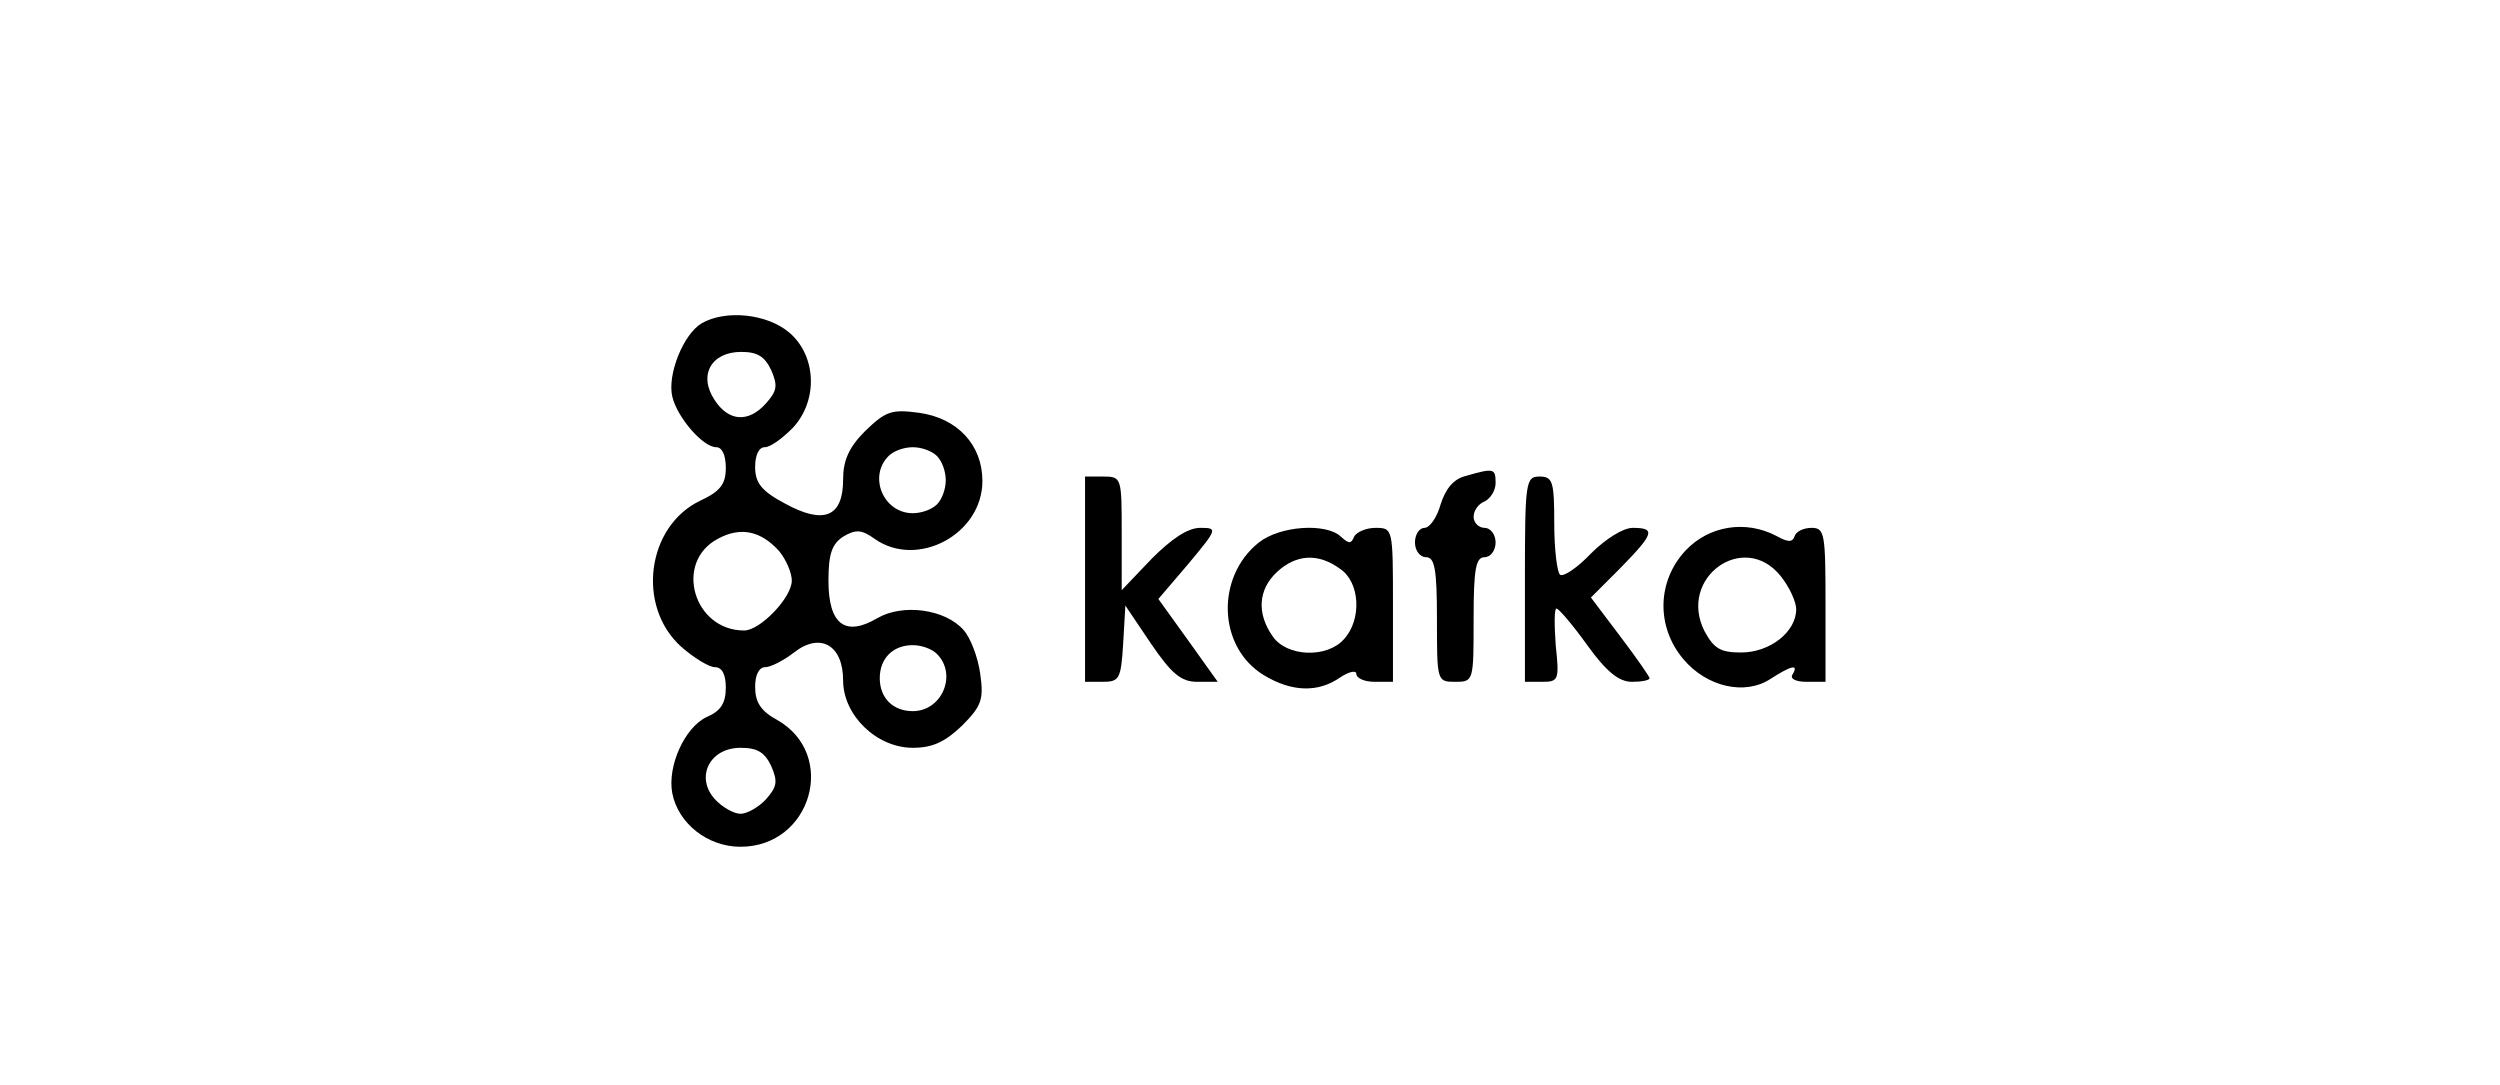 <?xml version="1.0" standalone="no"?>
<!DOCTYPE svg PUBLIC "-//W3C//DTD SVG 20010904//EN"
 "http://www.w3.org/TR/2001/REC-SVG-20010904/DTD/svg10.dtd">
<svg version="1.0" xmlns="http://www.w3.org/2000/svg"
 width="341pt" height="148pt" viewBox="0 0 341 148"
 preserveAspectRatio="xMidYMid meet">

<g transform="translate(0,148) scale(0.1,-0.1)"
fill="#000000" stroke="none">
<path d="M957 1039 c-25 -15 -47 -70 -40 -100 7 -29 42 -69 60 -69 8 0 13 -11
13 -28 0 -22 -7 -32 -35 -45 -73 -35 -87 -144 -26 -199 17 -15 38 -28 46 -28
10 0 15 -10 15 -28 0 -21 -7 -32 -26 -40 -30 -14 -54 -67 -47 -104 8 -41 48
-73 93 -73 97 0 133 126 50 173 -22 12 -30 24 -30 45 0 16 5 27 14 27 7 0 25
9 39 20 36 28 67 10 67 -38 0 -48 46 -92 95 -92 27 0 44 8 67 30 27 27 30 36
25 71 -3 22 -13 49 -23 60 -25 28 -82 36 -117 16 -44 -26 -67 -9 -67 51 0 37
5 50 20 60 17 10 25 10 43 -3 58 -41 147 6 147 79 0 49 -34 86 -87 93 -37 5
-45 2 -73 -25 -22 -22 -30 -40 -30 -66 0 -51 -26 -62 -79 -33 -32 17 -41 28
-41 50 0 16 5 27 13 27 8 0 24 12 38 26 35 37 33 98 -4 130 -30 26 -87 32
-120 13z m95 -64 c9 -21 8 -28 -7 -45 -24 -27 -51 -25 -70 4 -23 34 -5 66 36
66 22 0 32 -6 41 -25z m226 -117 c7 -7 12 -21 12 -33 0 -12 -5 -26 -12 -33 -7
-7 -21 -12 -33 -12 -40 0 -61 50 -33 78 7 7 21 12 33 12 12 0 26 -5 33 -12z
m-215 -130 c9 -11 17 -29 17 -40 0 -23 -43 -68 -65 -68 -69 0 -96 93 -36 125
31 17 59 11 84 -17z m215 -140 c28 -28 7 -78 -33 -78 -27 0 -45 18 -45 45 0
27 18 45 45 45 12 0 26 -5 33 -12z m-226 -153 c9 -21 8 -28 -7 -45 -10 -11
-26 -20 -35 -20 -9 0 -25 9 -35 20 -27 30 -7 70 35 70 23 0 33 -6 42 -25z"/>
<path d="M2000 831 c-17 -4 -28 -17 -35 -39 -5 -18 -15 -32 -22 -32 -7 0 -13
-9 -13 -20 0 -11 7 -20 15 -20 12 0 15 -16 15 -85 0 -84 0 -85 25 -85 25 0 25
1 25 85 0 69 3 85 15 85 8 0 15 9 15 20 0 11 -7 20 -15 20 -8 0 -15 7 -15 15
0 9 7 18 15 21 8 4 15 15 15 25 0 20 -2 21 -40 10z"/>
<path d="M1480 690 l0 -140 24 0 c23 0 25 4 28 52 l3 52 35 -52 c28 -41 41
-52 63 -52 l28 0 -40 56 -41 57 41 48 c40 48 40 49 16 49 -17 0 -39 -15 -66
-42 l-41 -43 0 78 c0 75 0 77 -25 77 l-25 0 0 -140z"/>
<path d="M2080 690 l0 -140 24 0 c22 0 23 3 18 50 -2 28 -2 50 1 50 3 0 22
-22 42 -50 26 -36 43 -50 61 -50 13 0 24 2 24 5 0 2 -18 28 -40 57 l-40 53 40
40 c46 47 49 55 17 55 -13 0 -37 -15 -57 -35 -18 -19 -37 -32 -42 -29 -4 3 -8
34 -8 70 0 57 -2 64 -20 64 -19 0 -20 -7 -20 -140z"/>
<path d="M1717 740 c-59 -47 -56 -143 7 -181 38 -23 74 -24 104 -3 12 8 22 10
22 5 0 -6 11 -11 25 -11 l25 0 0 105 c0 104 0 105 -24 105 -13 0 -26 -6 -29
-12 -4 -10 -7 -10 -18 0 -20 19 -83 15 -112 -8z m111 -36 c27 -18 30 -69 5
-96 -23 -26 -78 -24 -97 4 -22 31 -20 64 6 88 26 24 56 26 86 4z"/>
<path d="M2299 729 c-39 -42 -40 -104 -3 -148 32 -38 84 -50 119 -27 28 18 39
21 30 6 -4 -6 5 -10 19 -10 l26 0 0 105 c0 97 -1 105 -19 105 -11 0 -21 -5
-23 -11 -3 -9 -9 -9 -25 0 -42 22 -92 14 -124 -20z m130 -35 c12 -15 21 -35
21 -45 0 -31 -36 -59 -75 -59 -28 0 -37 5 -50 29 -37 73 54 138 104 75z"/>
</g>
</svg>
